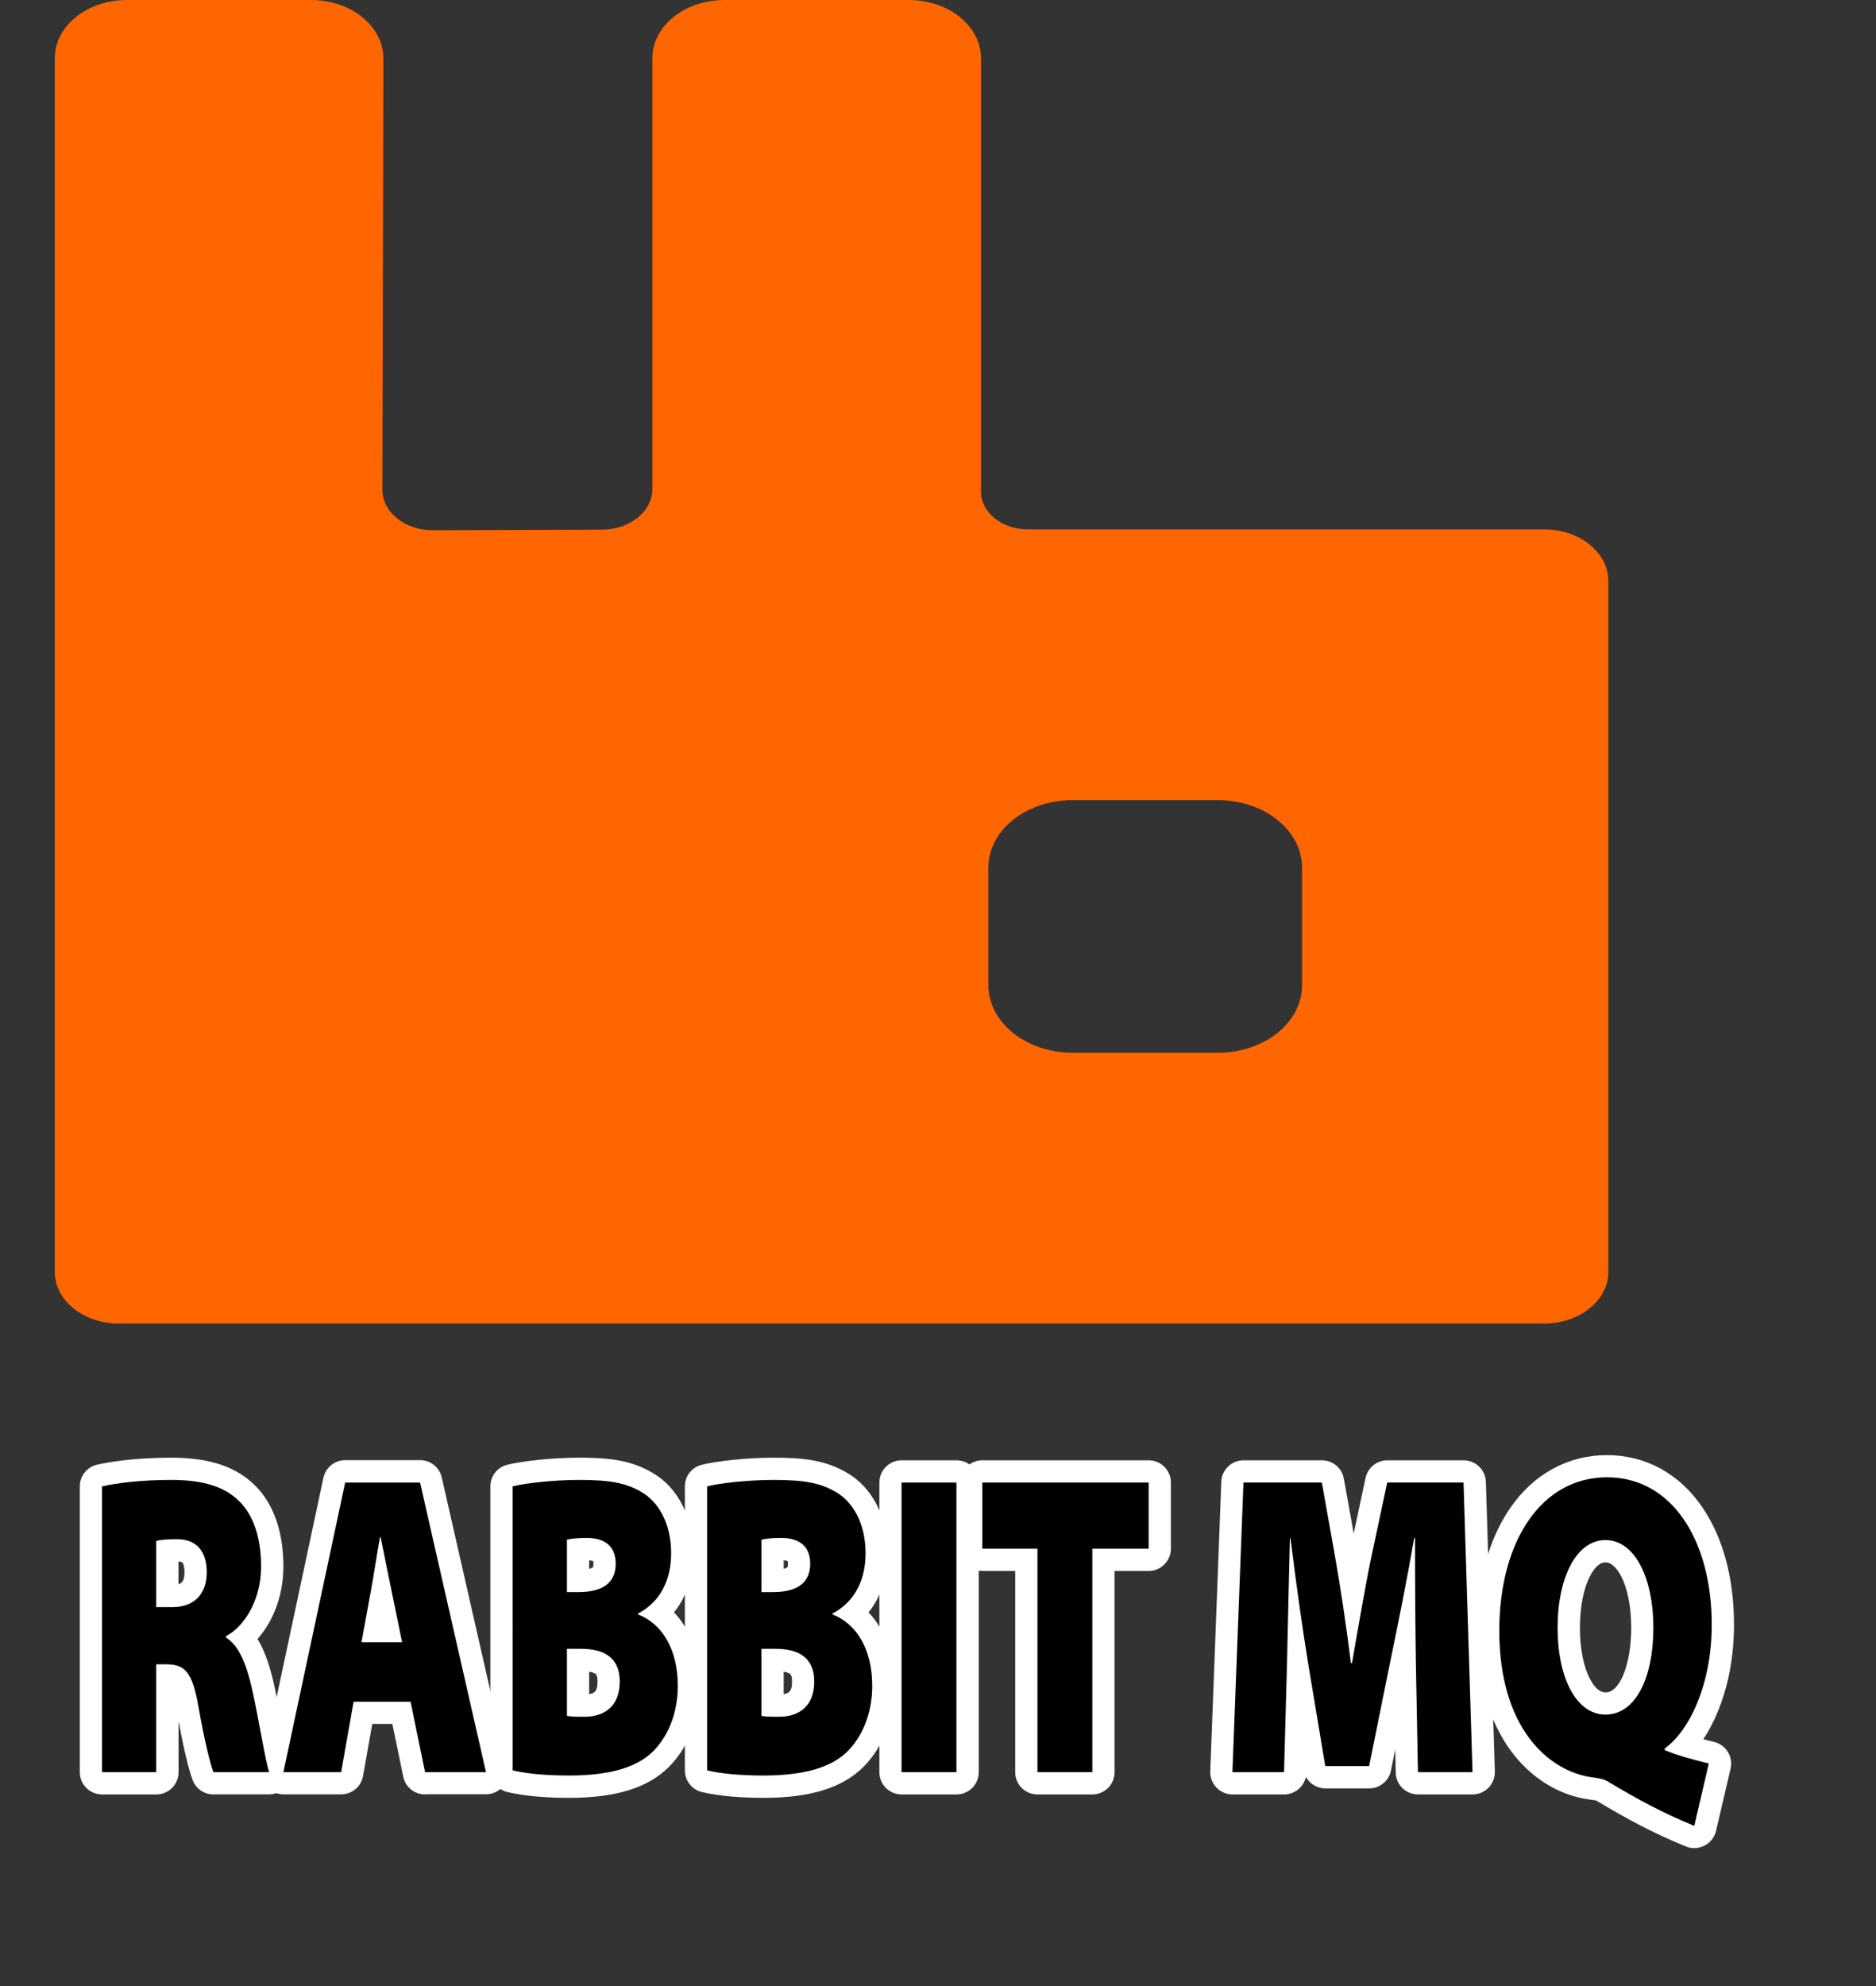 <?xml version="1.0" encoding="utf-8"?>
<!-- Generator: Adobe Illustrator 22.0.1, SVG Export Plug-In . SVG Version: 6.00 Build 0)  -->
<svg version="1.1" id="Layer_1" xmlns="http://www.w3.org/2000/svg" xmlns:xlink="http://www.w3.org/1999/xlink" x="0px" y="0px"
	 viewBox="0 0 2362 2500" style="enable-background:new 0 0 2362 2500;" xml:space="preserve">
<rect x="0" y="0" width="2362" height="2500" fill="#333333" stroke="none"/>
<style type="text/css">
	.st0{fill:#FF6600;}
	.st1{display:none;}
	.st2{display:inline;fill:#FFFFFF;}
	.st3{fill:#FFFFFF;}
</style>
<path class="st0" d="M1944.3,666.4h-650.1c-32.6,0-59.1-21.3-59.1-47.6V73.2c0-40.4-40.7-73.2-90.8-73.2H912.2
	c-50.2,0-90.8,32.8-90.8,73.2v542.3c0,28.1-28.2,51-63.1,51.2l-213.1,0.8c-35.2,0.2-63.9-22.8-63.8-51.2l1.3-542.9
	C482.7,32.9,442,0,391.7,0H159.8C109.6,0,69,32.8,69,73.2v1527.9c0,35.9,36.1,64.9,80.6,64.9h1794.7c44.6,0,80.7-29.1,80.7-64.9
	V731.3C2025,695.5,1988.9,666.4,1944.3,666.4z M1639.4,1240c0,47.1-47.3,85.1-105.8,85.1h-183.4c-58.5,0-105.8-38.2-105.8-85.1
	v-147.7c0-47.1,47.3-85.1,105.8-85.1h183.4c58.4,0,105.8,38.2,105.8,85.1V1240L1639.4,1240z"/>
<g>
	<g>
		<g class="st1">
			<path class="st2" d="M78.4,2308.8c-15.5,0-28-12.5-28-28V1831c0-13.1,9.1-24.5,21.9-27.3l39.1-8.7c16.7-3.7,52.4-10,104-10
				c16.7,0,42,0.9,68.6,8.3c30,8.4,55.5,23.4,75.7,44.7c0,0,0.3,0.3,0.3,0.3c21.3,22.8,46.7,64.4,46.7,133.5
				c0,41.9-12.2,74.1-25,96.4c5.5,14.6,9.1,28.8,11.7,40.3c0,0,0.1,0.3,0.1,0.3c4.1,18,8,39,11.5,57.4c2.2,11.4,6.6,35,8.1,40.3
				l22.1,65.4c2.9,8.5,1.5,18-3.8,25.3c-5.3,7.3-13.7,11.7-22.7,11.7H78.4z"/>
			<path class="st2" d="M494.4,2308.8c-4.1,0-8-0.9-11.5-2.5c-3.5,1.6-7.4,2.5-11.5,2.5H295c-8.5,0-16.5-3.8-21.8-10.4
				c-5.3-6.6-7.4-15.2-5.6-23.5l99.2-464.6c2.8-12.9,14.2-22.2,27.4-22.2h174.6c13.1,0,24.4,9,27.3,21.8l105.7,464.6
				c1.9,8.3-0.1,17-5.4,23.7c-5.3,6.7-13.4,10.5-21.9,10.5H494.4z"/>
			<path class="st2" d="M716,2313.1c-43.6,0-72.3-4.7-88.7-8.6l-38.3-9.2c-12.6-3-21.5-14.3-21.5-27.2v-435.7
				c0-12.8,8.6-23.9,21-27.1l37.5-9.7c23.7-6.1,67.1-10.6,103.2-10.6c44,0,80.8,4.4,117.3,25.7c47.9,27.6,76.5,81.7,76.5,144.8
				c0,25.6-5,50-14.7,71.7c15.3,27.4,23.1,59.4,23.1,94.9c0,53.1-18.8,101.7-52.8,136.6c0,0-0.6,0.6-0.8,0.8l-0.4,0.4
				C840.7,2296.2,789.3,2313.1,716,2313.1z"/>
			<path class="st2" d="M960.9,2313.1c-43.6,0-72.3-4.7-88.7-8.6l-38.3-9.2c-12.6-3-21.5-14.3-21.5-27.2v-435.7
				c0-12.8,8.6-23.9,21-27.1l37.5-9.7c23.7-6.1,67.1-10.6,103.2-10.6c44,0,80.8,4.4,117.3,25.7c47.9,27.6,76.5,81.7,76.5,144.8
				c0,25.6-5,50-14.7,71.7c15.3,27.4,23.1,59.4,23.1,94.9c0,53.1-18.8,101.7-52.8,136.6c0,0-0.6,0.6-0.8,0.8l-0.4,0.4
				C1085.5,2296.2,1034.2,2313.1,960.9,2313.1z"/>
			<path class="st2" d="M1085.2,2308.8c-15.5,0-28-12.5-28-28v-464.6c0-15.5,12.5-28,28-28h169.1c15.5,0,28,12.5,28,28v464.6
				c0,15.5-12.5,28-28,28H1085.2z"/>
			<path class="st2" d="M1256.2,2308.8c-15.5,0-28-12.5-28-28v-253.3h-41.4c-15.5,0-28-12.5-28-28v-183.3c0-15.5,12.5-28,28-28
				h309.4c15.5,0,28,12.5,28,28v183.3c0,15.5-12.5,28-28,28h-42.9v253.3c0,15.5-12.5,28-28,28H1256.2z"/>
			<path class="st2" d="M1736.2,2308.8c-7.4,0-14.1-2.9-19.2-7.6h-32.4c-5,4.7-11.8,7.6-19.2,7.6h-165.7c-7.6,0-14.9-3.1-20.2-8.6
				c-5.3-5.5-8.1-12.9-7.8-20.5l17.7-464.6c0.6-15,12.9-26.9,28-26.9h373.6c15.1,0,27.5,12,28,27.1l14.4,464.6
				c0.2,7.6-2.6,14.9-7.9,20.4c-5.3,5.4-12.5,8.5-20.1,8.5H1736.2z"/>
			<path class="st2" d="M2168.5,2395.1c-3.6,0-7.3-0.7-10.7-2.1l-54.4-22.5c-43.4-17.9-75.1-34.9-110.8-56c-0.1,0-0.1,0-0.2,0
				c-51.1-7.5-97.4-36.1-130.3-80.7c-34.4-46.5-52.5-109.1-52.5-180.9c0-71.7,17.5-135,50.6-183c39.1-56.8,97-88.1,163-88.1
				c65.6,0,123,31.1,161.4,87.5c31.7,46.6,48.5,107.5,48.5,176c0,38.9-6,76.4-17.5,110.4l2.5,0.6c14.8,3.7,23.9,18.6,20.4,33.5
				l-11.1,47.9l-31.6,135.8c-1.9,8-7.2,14.8-14.5,18.5C2177.3,2394.1,2172.9,2395.1,2168.5,2395.1z"/>
		</g>
		<g>
			<path class="st3" d="M268.7,2258.8c-11.7,0-22.2-7.3-26.2-18.2c-5.1-13.7-11.2-39.2-17.7-74.1v64.3c0,15.5-12.5,28-28,28h-68.3
				c-15.5,0-28-12.5-28-28V1871c0-13.1,9.1-24.5,21.9-27.3c14.7-3.3,46.3-8.8,93.1-8.8c49.5,0,83.8,11.9,108,37.4
				c0,0,0.1,0.1,0.1,0.1c21.7,23.1,33.2,57.4,33.2,99.2c0,26.6-6.7,52-19.4,73.4c-3.9,6.6-8.4,12.7-13.2,18.1
				c10.3,16.7,16.2,37.1,20.6,56.4c0,0,0,0.1,0,0.1c3.9,17.1,7.7,37.6,11.1,55.7c3.6,19,7.6,40.5,9.6,46.4c2.9,8.5,1.5,18-3.8,25.3
				c-5.3,7.3-13.7,11.7-22.7,11.7H268.7z M224.7,1994.2c5.1-1.5,7.6-5.4,7.6-15c0-7.5-1.6-11.2-2.5-12.2c-0.5-0.6-2.3-1.2-5.1-1.4
				V1994.2z"/>
			<path class="st3" d="M535.1,2258.8c-13.3,0-24.7-9.3-27.4-22.4l-13.7-66.4h-25.3l-11.6,65.6c-2.4,13.4-14,23.1-27.6,23.1h-72.7
				c-8.5,0-16.5-3.8-21.8-10.4c-5.3-6.6-7.4-15.2-5.6-23.5l77.8-364.6c2.8-12.9,14.2-22.2,27.4-22.2h94.3c13.1,0,24.4,9,27.3,21.8
				l83,364.6c1.9,8.3-0.1,17-5.4,23.7c-5.3,6.7-13.4,10.5-21.9,10.5H535.1z"/>
			<path class="st3" d="M716,2263.1c-40.7,0-65.8-4.6-77.1-7.3c-12.6-3-21.5-14.3-21.5-27.2V1871c0-12.8,8.6-23.9,21-27.1
				c17.1-4.4,55.7-9,90.7-9c37.9,0,65.2,3.1,92.2,18.9c32.3,18.5,51.6,56.5,51.6,101.6c0,20.8-4.3,39.7-12.6,56.2
				c-3.3,6.5-7.2,12.5-11.7,18c20.9,21.9,32.7,54.2,32.7,92.3c0,40-13.7,76.2-38.6,101.8c-0.1,0.1-0.3,0.3-0.4,0.4
				C815.5,2250.7,775.3,2263.1,716,2263.1z M741.8,2132.6c8.8-1.4,10.5-6.4,10.5-16c0-3.5-0.4-8.1-2.5-9.6c-0.7-0.5-3-1.9-8-2.7
				V2132.6z M741.8,1974.8c3.6-0.9,4.8-2,4.8-2c0.1-0.2,0.6-1.6,0.6-4.3c0-1.7-0.2-2.8-0.3-3.4c-0.8-0.3-2.5-0.8-5.1-1V1974.8z"/>
			<path class="st3" d="M960.9,2263.1c-40.7,0-65.8-4.6-77.1-7.3c-12.6-3-21.5-14.3-21.5-27.2V1871c0-12.8,8.6-23.9,21-27.1
				c17.1-4.4,55.7-9,90.7-9c37.9,0,65.2,3.1,92.2,18.9c32.3,18.5,51.6,56.5,51.6,101.6c0,20.8-4.3,39.7-12.6,56.2
				c-3.3,6.5-7.2,12.5-11.7,18c20.9,21.9,32.7,54.2,32.7,92.3c0,40-13.7,76.2-38.6,101.8c-0.1,0.1-0.3,0.3-0.4,0.4
				C1060.3,2250.7,1020.2,2263.1,960.9,2263.1z M986.7,2132.6c8.8-1.4,10.5-6.4,10.5-16c0-3.5-0.4-8.1-2.5-9.6c-0.7-0.5-3-1.9-8-2.7
				V2132.6z M986.7,1974.8c3.6-0.9,4.8-2,4.8-2c0.1-0.2,0.6-1.6,0.6-4.3c0-1.7-0.2-2.8-0.3-3.4c-0.8-0.3-2.5-0.8-5.1-1V1974.8z"/>
			<path class="st3" d="M1135.2,2258.8c-15.5,0-28-12.5-28-28v-364.6c0-15.5,12.5-28,28-28h69.1c15.5,0,28,12.5,28,28v364.6
				c0,15.5-12.5,28-28,28H1135.2z"/>
			<path class="st3" d="M1306.2,2258.8c-15.5,0-28-12.5-28-28v-253.3h-41.4c-15.5,0-28-12.5-28-28v-83.3c0-15.5,12.5-28,28-28h209.4
				c15.5,0,28,12.5,28,28v83.3c0,15.5-12.5,28-28,28h-42.9v253.3c0,15.5-12.5,28-28,28H1306.2z"/>
			<path class="st3" d="M1785.3,2258.8c-15.3,0-27.7-12.2-28-27.5l-0.6-29.3l-5.4,26.7c-2.6,13.1-14.1,22.5-27.4,22.5h-55.2
				c-10.4,0-19.7-5.8-24.5-14.5c-2.7,12.6-14,22.1-27.4,22.1h-65c-7.6,0-14.9-3.1-20.2-8.6c-5.3-5.5-8.1-12.9-7.8-20.5l13.9-364.6
				c0.6-15,12.9-26.9,28-26.9h98.7c13.6,0,25.2,9.7,27.6,23.1l12.4,69.1l14.9-70c2.8-12.9,14.2-22.2,27.4-22.2h96.1
				c15.1,0,27.5,12,28,27.1l11.3,364.6c0.2,7.6-2.6,14.9-7.9,20.4c-5.3,5.4-12.5,8.5-20.1,8.5H1785.3z"/>
			<path class="st3" d="M2133.2,2326.4c-3.6,0-7.3-0.7-10.7-2.1c-43.4-17.9-74.2-34.8-112.6-57.7c-1.3-0.4-4.4-0.8-6.7-1.1
				c-1.1-0.2-2.3-0.3-3.4-0.5c-37.9-5.5-72.5-27.2-97.4-60.9c-28-37.9-42.7-90.2-42.7-151.3c0-61.5,14.4-115,41.8-154.6
				c29.5-42.9,72.8-66.5,121.8-66.5c48.6,0,91.2,23.3,120.1,65.7c26.1,38.3,39.8,89.4,39.8,147.9c0,38.8-6.9,76.2-20,108.3
				c-5.4,13.2-11.6,25.2-18.6,35.7c4.5,1.2,9.1,2.3,13.8,3.5c14.8,3.7,23.9,18.6,20.5,33.5l-18.3,78.4c-1.9,8-7.2,14.8-14.5,18.5
				C2142,2325.3,2137.6,2326.4,2133.2,2326.4z M2021.4,1966.7c-8.6,0-15.2,9.1-19.2,16.8c-8.4,15.9-13,39.2-13,65.6
				c0,26.3,4.6,49.3,13,64.9c5.8,10.9,12.3,16.4,19.3,16.4c18.1,0,32.3-35.7,32.3-81.3c0-26.4-4.6-49.7-13-65.6
				C2036.6,1975.8,2029.9,1966.7,2021.4,1966.7z"/>
		</g>
	</g>
	<g>
		<g class="st1">
			<path class="st2" d="M78.4,2280.8V1831l39.1-8.7c15.6-3.5,49-9.3,97.9-9.3c35.2,0,86.3,4.6,124,44.2l0.2,0.2
				c17.8,19,39.1,54.3,39.1,114.2c0,38.1-11.9,70.1-28.5,93.8c7.4,15.8,12.1,32.9,15.9,49.2l0,0.2c3.9,17.5,7.8,38.2,11.3,56.5
				c3,16,7.2,37.9,8.9,43.6l22.3,65.9H78.4z"/>
			<polygon class="st2" points="494.4,2280.8 482,2220.9 471.4,2280.8 295,2280.8 394.2,1816.2 568.8,1816.2 674.5,2280.8 			"/>
			<path class="st2" d="M716,2285.1c-40.8,0-67.2-4.3-82.2-7.9l-38.3-9.2v-435.7l37.5-9.7c21.4-5.5,62.7-9.7,96.2-9.7
				c40.6,0,72.1,3.7,103.3,21.9c39.2,22.5,62.6,67.6,62.6,120.6c0,27.4-6.6,52.3-18.8,73.1c2.6,3.6,5,7.4,7.2,11.3
				c13.3,23.4,20,51.1,20,82.2c0,45.8-15.9,87.4-44.9,117.1l-0.3,0.4l-0.4,0.4C826.6,2270.7,781.5,2285.1,716,2285.1z"/>
			<path class="st2" d="M960.9,2285.1c-40.8,0-67.2-4.3-82.2-7.9l-38.3-9.2v-435.7l37.5-9.7c21.4-5.5,62.7-9.7,96.2-9.7
				c40.6,0,72.1,3.7,103.3,21.9c39.2,22.5,62.6,67.6,62.6,120.6c0,27.4-6.6,52.3-18.8,73.1c2.6,3.6,5,7.4,7.2,11.3
				c13.3,23.4,20,51.1,20,82.2c0,45.8-15.9,87.4-44.9,117.1l-0.3,0.4l-0.4,0.4C1071.4,2270.7,1026.3,2285.1,960.9,2285.1z"/>
			<rect x="1085.2" y="1816.2" class="st2" width="169.1" height="464.6"/>
			<polygon class="st2" points="1256.2,2280.8 1256.2,1999.5 1186.8,1999.5 1186.8,1816.2 1496.2,1816.2 1496.2,1999.5 
				1425.3,1999.5 1425.3,2280.8 			"/>
			<polygon class="st2" points="1736.2,2280.8 1736.1,2273.2 1665.7,2273.2 1665.5,2280.8 1499.8,2280.8 1517.5,1816.2 
				1891.1,1816.2 1905.6,2280.8 			"/>
			<path class="st2" d="M2114.1,2344.6c-43.3-17.9-74.3-34.7-112.1-57.1c-0.6-0.1-1.3-0.2-1.9-0.3c-1.2-0.2-2.4-0.3-3.6-0.5
				c-43.7-6.4-83.4-31.1-111.8-69.6c-30.8-41.7-47-98.5-47-164.3c0-66,15.8-123.8,45.6-167.1c33.8-49,83.5-76,139.9-76
				c56.1,0,105.2,26.7,138.3,75.3c28.6,41.9,43.7,97.4,43.7,160.3c0,47.7-10,93.1-27.5,129.8l33.6,8.5l-11.1,47.9l-31.6,135.8
				L2114.1,2344.6z M2021.4,1993.9c-4.8,9.3-10.3,27.7-10.3,55.1c0,27.8,5.7,46.1,10.5,54.9c4.6-8.7,10.1-27,10.1-54.9
				C2031.7,2021.6,2026.2,2003.2,2021.4,1993.9z"/>
		</g>
		<g>
			<path d="M128.4,1871c19.4-4.3,49.7-8.1,87-8.1c41.3,0,68.7,8.7,87.7,28.7c15.7,16.8,25.6,43.3,25.6,80.1
				c0,48.7-26.7,79.5-43.9,87.6v2.2c16.4,10.3,25.6,34.1,32.5,64.4c8.4,37.3,16.8,90.9,21.6,104.9h-70.2c-4-10.8-10.6-36.2-19-83.3
				c-7.7-43.8-17.5-52.5-40.6-52.5h-12.4v135.8h-68.3V1871z M196.7,2023h20.5c27,0,43.1-16.2,43.1-43.8s-13.9-41.7-37.3-41.7
				c-15.3,0-22.7,1.1-26.3,2.2V2023z"/>
			<path d="M445.2,2142.1l-15.7,88.7h-72.7l77.8-364.6h94.3l83,364.6h-76.7l-18.3-88.7H445.2z M506.3,2067.4l-13.2-64.4
				c-4.4-20.6-9.5-47.1-13.9-68.2h-0.7c-4,21.1-7.7,47.6-11.7,68.7l-11.7,63.8H506.3z"/>
			<path d="M645.5,1871c14.6-3.8,50.8-8.1,83.7-8.1c38.7,0,58.8,3.8,78.2,15.1c20.8,11.9,37.6,38.4,37.6,77.4
				c0,30.8-11.7,60-41.7,75.7v1.1c30.7,11.9,50.1,44.4,50.1,89.8c0,35.7-12.8,63.8-30.7,82.2c-19.7,19.5-51.9,30.8-106.7,30.8
				c-33.6,0-57-3.2-70.5-6.5V1871z M713.8,2004.1h14.6c32.2,0,46.8-13,46.8-35.7c0-20.6-12.1-32.5-36.5-32.5
				c-13.2,0-20.1,1.1-24.9,2.2V2004.1z M713.8,2159.9c5.5,1.1,12.1,1.1,22.3,1.1c24.1,0,44.2-12.4,44.2-44.4
				c0-30.8-20.8-41.1-48.6-41.1h-17.9V2159.9z"/>
			<path d="M890.3,1871c14.6-3.8,50.8-8.1,83.7-8.1c38.7,0,58.8,3.8,78.2,15.1c20.8,11.9,37.6,38.4,37.6,77.4
				c0,30.8-11.7,60-41.7,75.7v1.1c30.7,11.9,50.1,44.4,50.1,89.8c0,35.7-12.8,63.8-30.7,82.2c-19.7,19.5-51.9,30.8-106.7,30.8
				c-33.6,0-57-3.2-70.5-6.5V1871z M958.7,2004.1h14.6c32.2,0,46.8-13,46.8-35.7c0-20.6-12.1-32.5-36.5-32.5
				c-13.2,0-20.1,1.1-24.9,2.2V2004.1z M958.7,2159.9c5.5,1.1,12.1,1.1,22.3,1.1c24.1,0,44.2-12.4,44.2-44.4
				c0-30.8-20.8-41.1-48.6-41.1h-17.9V2159.9z"/>
			<path d="M1204.2,1866.2v364.6h-69.1v-364.6H1204.2z"/>
			<path d="M1306.2,1949.5h-69.4v-83.3h209.4v83.3h-70.9v281.3h-69.1V1949.5z"/>
			<path d="M1782.7,2095c-0.7-45.4-1.1-95.7-1.1-159h-1.1c-8.8,51.9-20.5,109.3-30,155.2l-26.7,132h-55.2l-21.9-131.4
				c-7.3-44.9-15.3-101.7-21.9-155.8h-0.7c-1.5,55.7-2.6,113.6-3.7,159l-3.7,135.8h-65l13.9-364.6h98.7l16.4,92
				c6.9,38.9,14.6,89.3,20.1,135.2h1.5c8-46,17.2-100.1,24.9-136.3l19.4-90.9h96.1l11.3,364.6h-68.7L1782.7,2095z"/>
			<path d="M2133.2,2298.4c-40.6-16.8-69.8-32.5-109.6-56.3c-5.5-3.2-12.4-3.8-19.7-4.9c-55.5-8.1-116.2-63.3-116.2-184.5
				c0-112.5,53-193.1,135.6-193.1c82.6,0,131.9,80.6,131.9,185.5c0,75.2-28.1,133.6-59.2,155.8v2.2c16.8,7,36.2,11.9,55.5,16.8
				L2133.2,2298.4z M2081.7,2049c0-62.7-23.4-110.4-60.3-110.4s-60.3,47.6-60.3,110.4s23.4,109.3,60.3,109.3
				C2059.4,2158.3,2081.7,2111.8,2081.7,2049z"/>
		</g>
	</g>
</g>
</svg>
